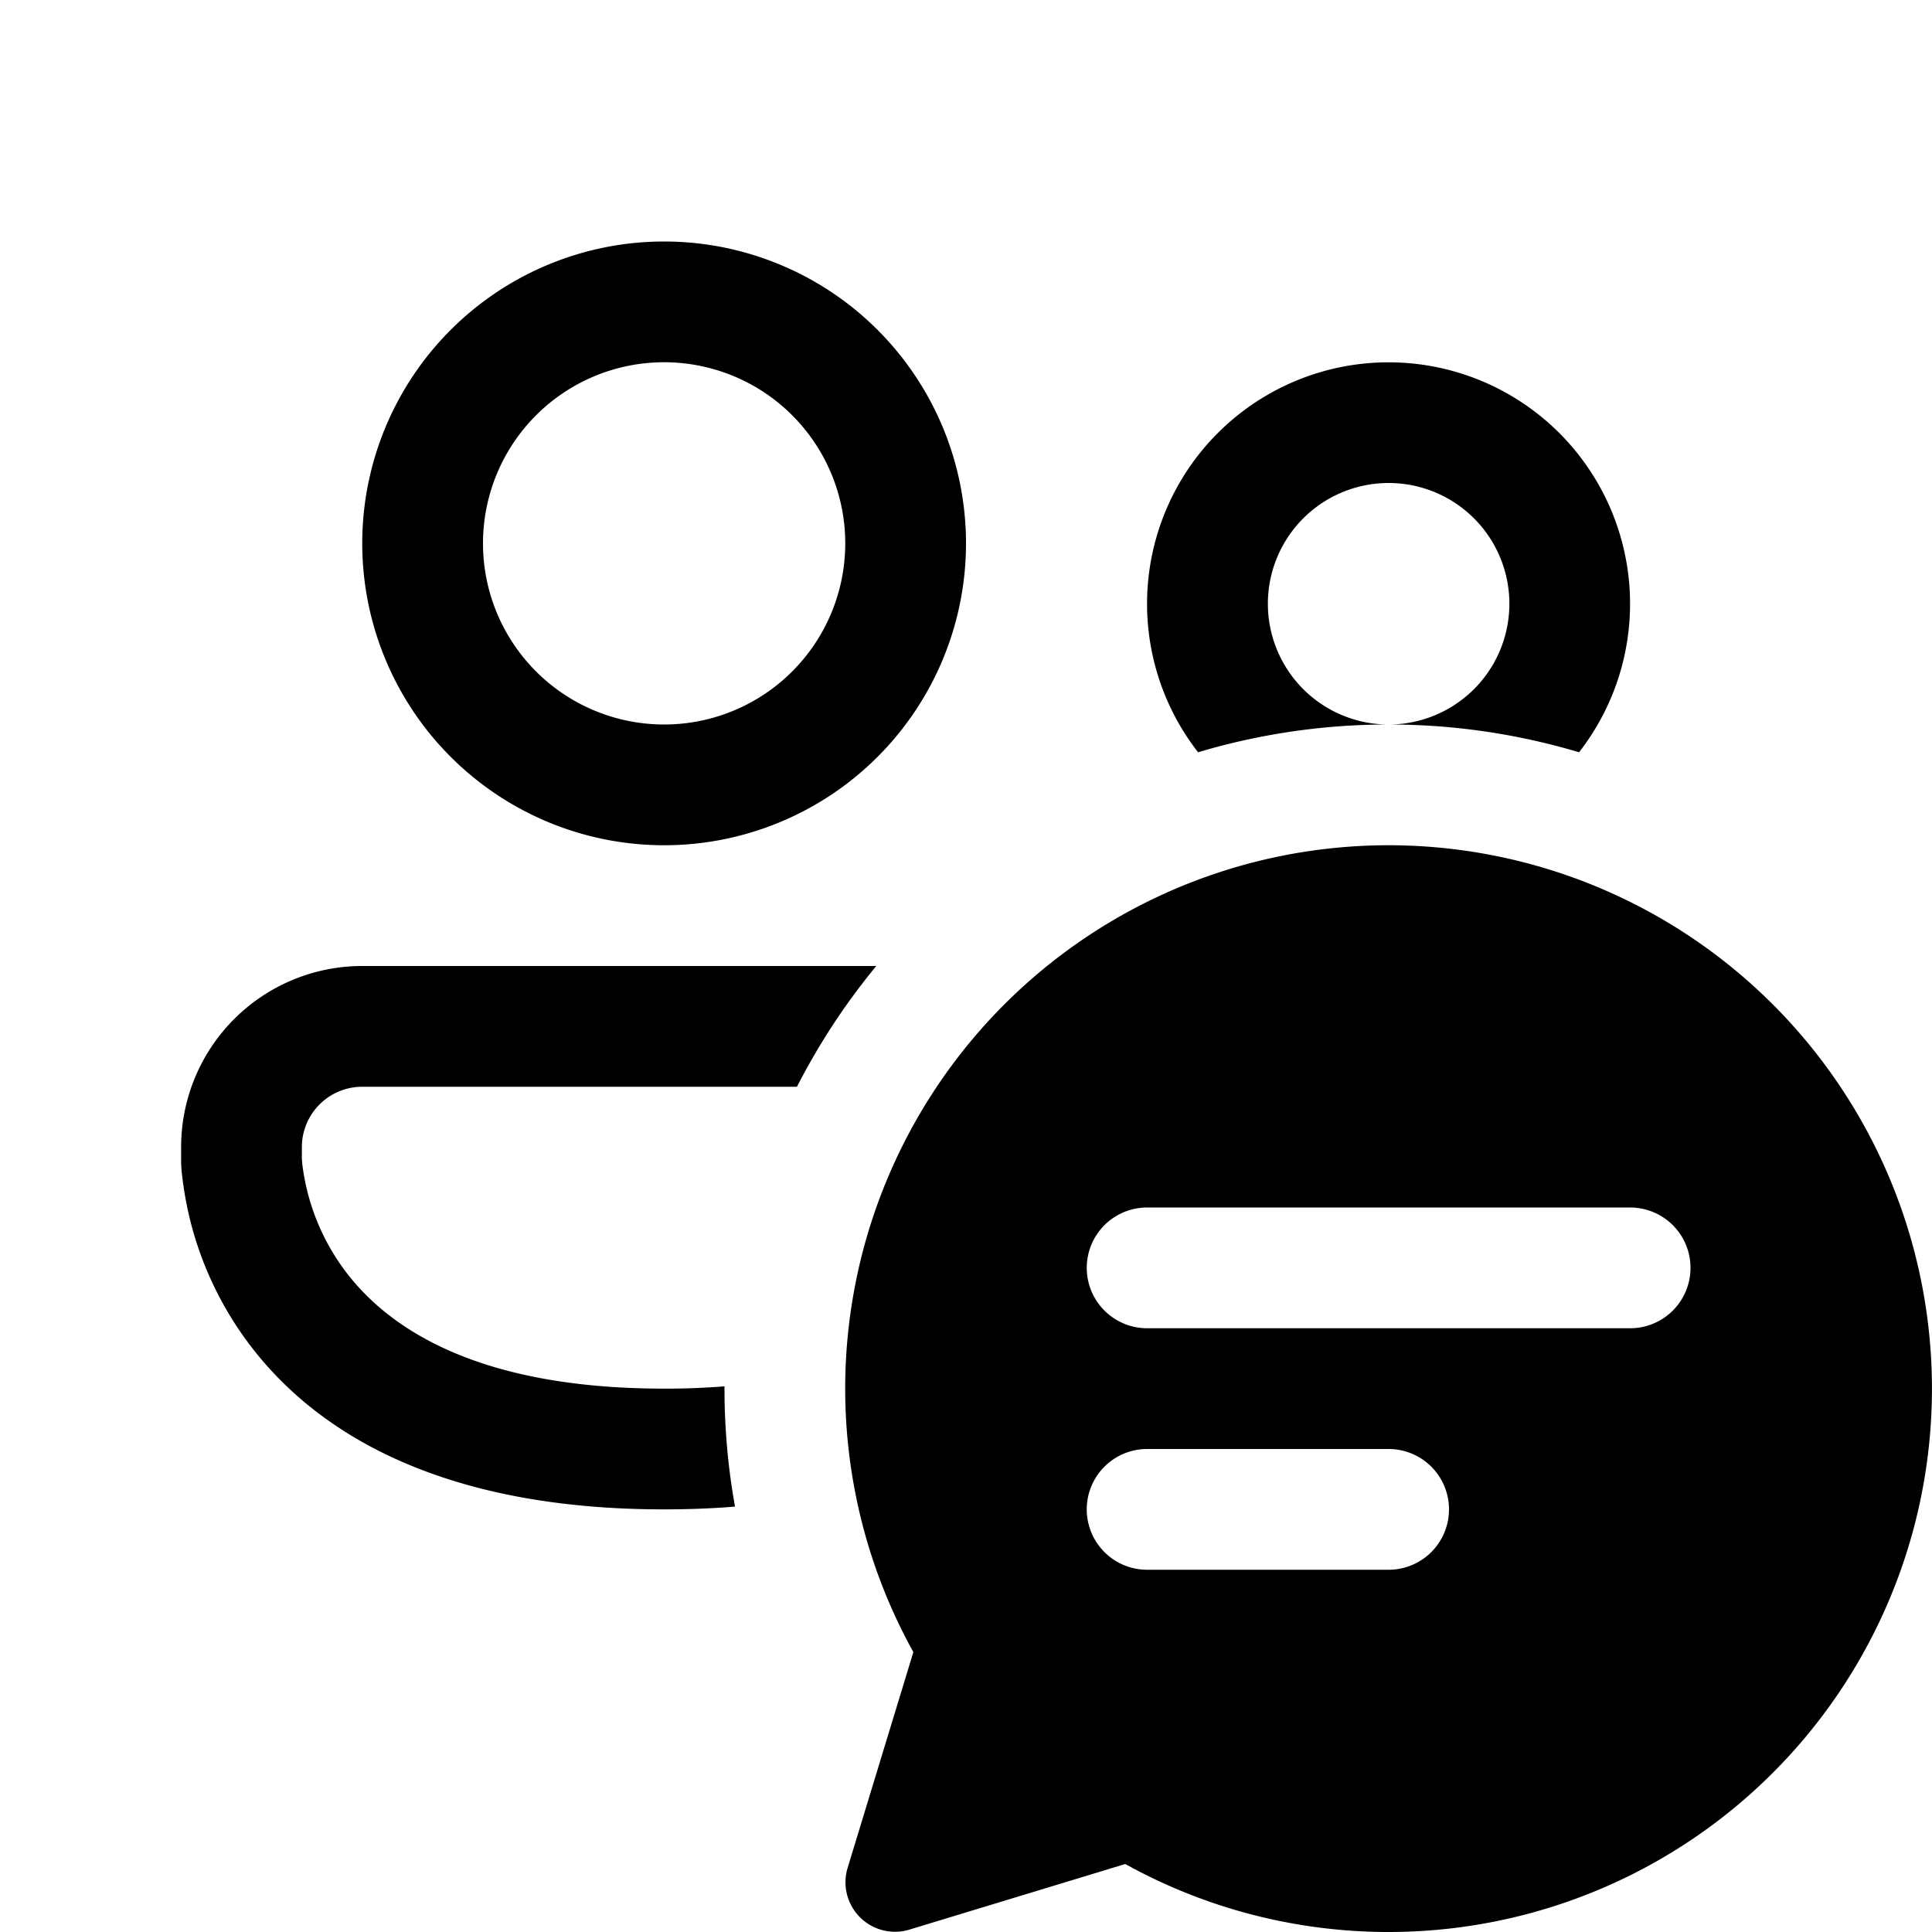 <svg xmlns="http://www.w3.org/2000/svg" xmlns:xlink="http://www.w3.org/1999/xlink" width="16" height="16" viewBox="0 0 16 16"><path fill="currentColor" d="M5.5 3a1.5 1.5 0 1 0 0 3a1.5 1.5 0 0 0 0-3M3 4.5a2.5 2.5 0 1 1 5 0a2.5 2.5 0 0 1-5 0m8.5-.5a1 1 0 1 0 0 2a5.5 5.5 0 0 0-1.578.23a2 2 0 1 1 3.155 0A5.5 5.5 0 0 0 11.5 6a1 1 0 1 0 0-2M7.257 8H3a1.5 1.5 0 0 0-1.5 1.5v.112a1 1 0 0 0 .01.137a2.85 2.85 0 0 0 .524 1.342c.548.755 1.588 1.409 3.466 1.409q.307 0 .587-.023A5.5 5.5 0 0 1 6 11.5v-.019a6 6 0 0 1-.5.019c-1.622 0-2.332-.549-2.658-.997a1.85 1.85 0 0 1-.338-.858L2.5 9.597V9.5A.5.5 0 0 1 3 9h3.6q.276-.538.657-1m4.243 8a4.5 4.5 0 1 0-3.936-2.318l-.545 1.789a.41.41 0 0 0 .51.51l1.79-.544A4.5 4.5 0 0 0 11.5 16M9 10.5a.5.5 0 0 1 .5-.5h4a.5.5 0 0 1 0 1h-4a.5.5 0 0 1-.5-.5m.5 2.5a.5.5 0 0 1 0-1h2a.5.5 0 0 1 0 1z"/></svg>